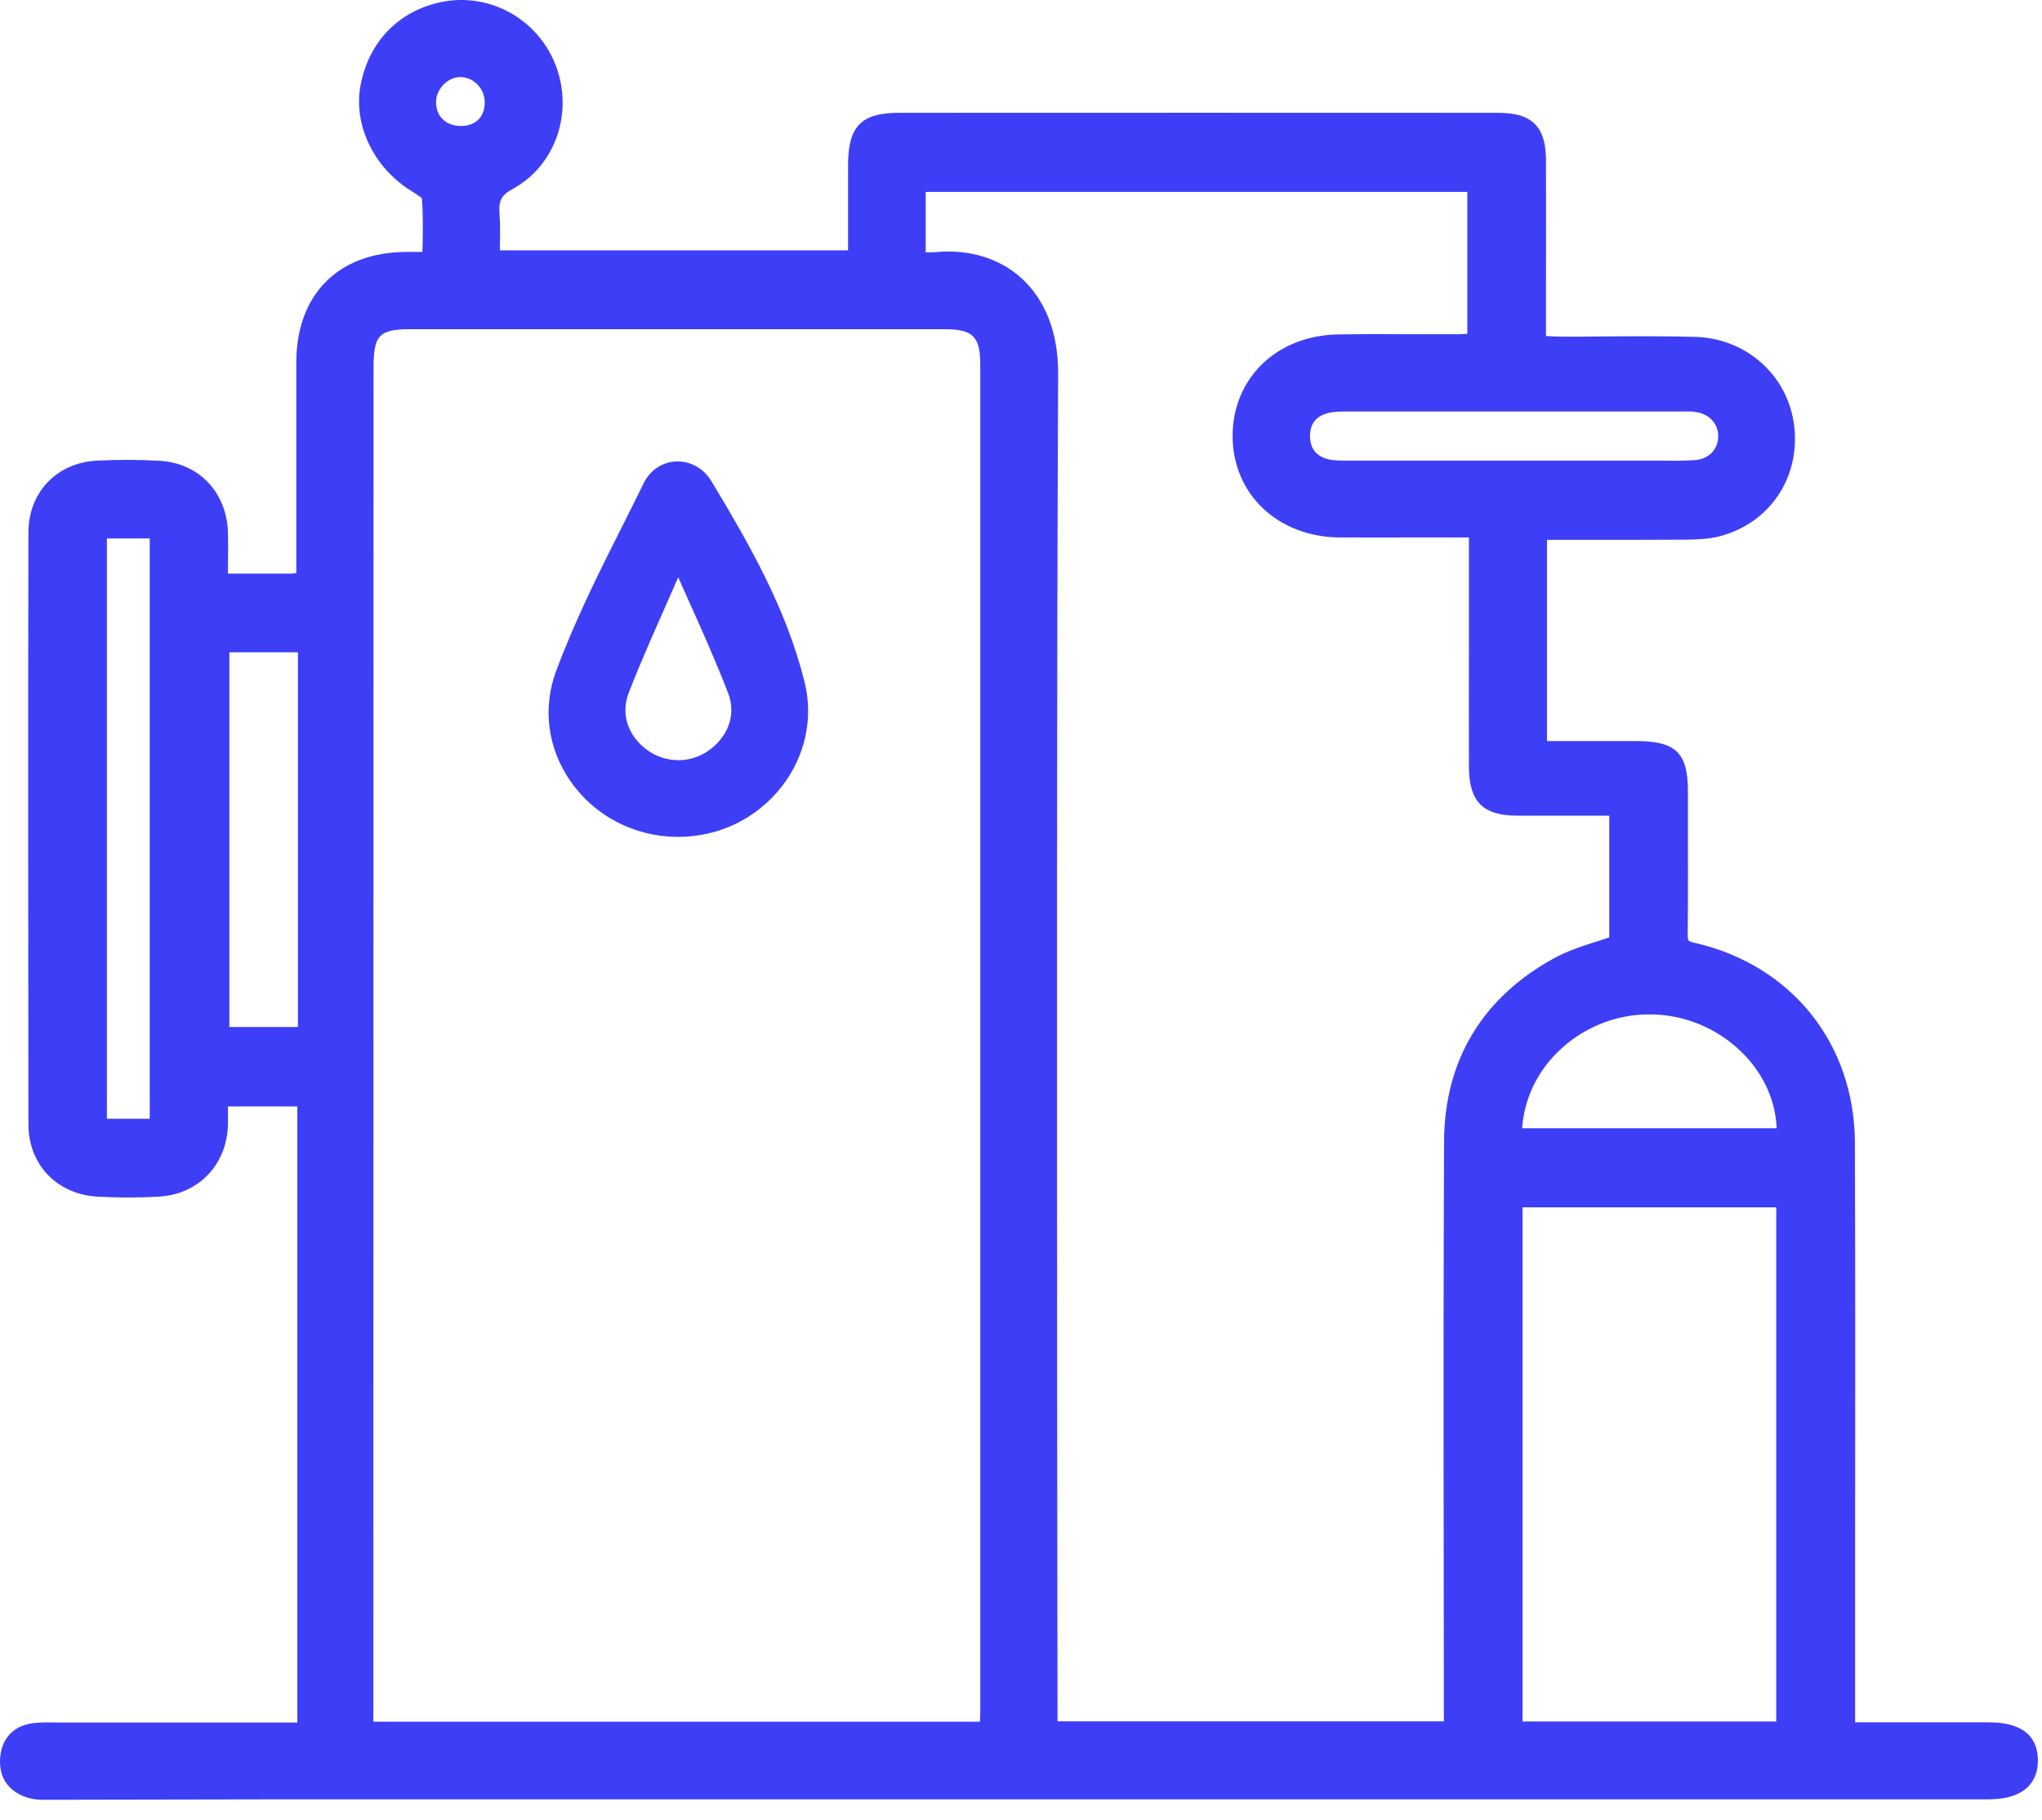 <svg width="101" height="90" viewBox="0 0 101 90" fill="none" xmlns="http://www.w3.org/2000/svg">
<path d="M98.356 85.7C96.046 85.7 93.736 85.7 91.246 85.7C91.246 85.14 91.246 84.72 91.246 84.29C91.246 75.04 91.266 65.79 91.236 56.54C91.226 51.88 88.246 48.18 83.706 47.14C83.106 47 82.966 46.77 82.976 46.21C83.006 43.86 82.986 41.52 82.986 39.17C82.986 37.54 82.626 37.19 80.966 37.18C79.336 37.18 77.696 37.18 76.026 37.18C76.026 33.48 76.026 29.92 76.026 26.23C78.516 26.23 80.956 26.24 83.396 26.22C83.926 26.22 84.476 26.2 84.986 26.06C87.186 25.47 88.526 23.44 88.266 21.18C88.006 18.93 86.186 17.25 83.826 17.19C81.586 17.14 79.336 17.18 77.096 17.18C76.746 17.18 76.396 17.15 75.986 17.12C75.986 13.99 75.996 10.98 75.986 7.97C75.986 6.56 75.526 6.1 74.126 6.1C64.246 6.1 54.356 6.1 44.476 6.1C42.896 6.1 42.466 6.53 42.466 8.14C42.456 9.71 42.466 11.27 42.466 12.89C36.356 12.89 30.346 12.89 24.246 12.89C24.246 12.1 24.286 11.36 24.236 10.64C24.176 9.84 24.366 9.34 25.156 8.91C27.106 7.84 27.856 5.39 27.016 3.32C26.206 1.32 24.066 0.16 21.966 0.59C20.046 0.98 18.716 2.36 18.356 4.3C17.996 6.08 18.906 7.97 20.566 9.01C20.876 9.21 21.326 9.49 21.356 9.77C21.446 10.79 21.396 11.83 21.396 12.96C20.886 12.96 20.496 12.96 20.096 12.96C17.016 12.97 15.166 14.82 15.156 17.9C15.146 20.48 15.156 23.06 15.156 25.64C15.156 26.67 15.156 27.7 15.156 28.77C14.836 28.81 14.606 28.87 14.386 28.87C13.226 28.88 12.056 28.87 10.786 28.87C10.786 27.97 10.796 27.18 10.786 26.38C10.756 24.65 9.576 23.37 7.866 23.28C6.866 23.23 5.856 23.23 4.856 23.27C3.126 23.35 1.916 24.6 1.916 26.33C1.906 36.08 1.906 45.83 1.916 55.58C1.916 57.32 3.106 58.56 4.846 58.66C5.846 58.72 6.856 58.72 7.856 58.66C9.566 58.56 10.746 57.28 10.786 55.56C10.796 55.11 10.786 54.65 10.786 54.2C12.356 54.2 13.776 54.2 15.216 54.2C15.216 64.7 15.216 75.13 15.216 85.67C14.776 85.67 14.416 85.67 14.056 85.67C10.436 85.67 6.816 85.67 3.196 85.67C2.726 85.67 2.256 85.65 1.786 85.69C1.006 85.75 0.566 86.19 0.506 86.98C0.446 87.77 0.876 88.25 1.606 88.44C1.926 88.52 2.276 88.49 2.606 88.49C7.566 88.49 12.526 88.49 17.486 88.49C44.426 88.49 71.366 88.49 98.306 88.49C99.656 88.49 100.296 88.02 100.276 87.04C100.266 86.12 99.676 85.7 98.356 85.7ZM7.906 55.83C6.896 55.83 5.876 55.83 4.786 55.83C4.786 45.95 4.786 36.09 4.786 26.13C5.856 26.13 6.846 26.13 7.906 26.13C7.906 36.04 7.906 45.89 7.906 55.83ZM15.226 51.3C13.756 51.3 12.326 51.3 10.836 51.3C10.836 44.81 10.836 38.34 10.836 31.76C12.316 31.76 13.746 31.76 15.226 31.76C15.226 38.29 15.226 44.77 15.226 51.3ZM83.066 19.84C83.366 19.84 83.676 19.83 83.966 19.87C84.886 20.01 85.496 20.72 85.486 21.58C85.476 22.45 84.846 23.15 83.916 23.23C83.186 23.29 82.446 23.26 81.706 23.26C79.426 23.26 77.156 23.26 74.876 23.26C72.136 23.26 69.386 23.26 66.646 23.26C66.276 23.26 65.906 23.26 65.546 23.17C64.736 22.96 64.296 22.39 64.286 21.57C64.276 20.75 64.706 20.16 65.506 19.94C65.886 19.83 66.296 19.83 66.696 19.83C72.156 19.84 77.606 19.84 83.066 19.84ZM21.066 5.07C21.056 4.15 21.846 3.32 22.756 3.3C23.666 3.28 24.466 4.07 24.476 5.01C24.496 6.02 23.826 6.7 22.806 6.71C21.796 6.73 21.076 6.05 21.066 5.07ZM48.986 84.7C48.986 85 48.956 85.29 48.946 85.65C38.586 85.65 28.346 85.65 17.966 85.65C17.966 85.24 17.966 84.89 17.966 84.53C17.966 62.41 17.966 40.3 17.976 18.18C17.976 16.29 18.486 15.78 20.346 15.78C29.126 15.78 37.906 15.78 46.676 15.78C48.416 15.78 48.986 16.35 48.986 18.05C48.986 40.26 48.986 62.48 48.986 84.7ZM71.916 83.87C71.916 84.43 71.916 85 71.916 85.63C65.196 85.63 58.556 85.63 51.806 85.63C51.806 85.23 51.806 84.87 51.806 84.52C51.806 62.51 51.756 40.5 51.846 18.48C51.866 14.7 49.456 12.66 46.306 12.97C46.006 13 45.706 12.97 45.286 12.97C45.286 11.58 45.286 10.32 45.286 8.99C54.556 8.99 63.776 8.99 73.076 8.99C73.076 11.62 73.076 14.24 73.076 16.98C72.726 17 72.376 17.03 72.026 17.03C70.086 17.04 68.136 17.01 66.196 17.04C63.436 17.08 61.456 19.01 61.466 21.59C61.476 24.16 63.476 26.05 66.246 26.08C68.156 26.1 70.066 26.08 71.976 26.08C72.336 26.08 72.696 26.08 73.156 26.08C73.156 27.23 73.156 28.27 73.156 29.3C73.156 32.18 73.146 35.06 73.156 37.94C73.156 39.34 73.636 39.82 75.016 39.83C76.686 39.84 78.356 39.83 80.096 39.83C80.096 42.19 80.096 44.48 80.096 46.71C79.086 47.07 78.056 47.31 77.166 47.79C73.746 49.63 71.946 52.54 71.926 56.42C71.886 65.57 71.916 74.72 71.916 83.87ZM81.686 49.66C85.426 49.72 88.556 52.79 88.356 56.29C83.856 56.29 79.346 56.29 74.766 56.29C74.716 52.63 77.886 49.61 81.686 49.66ZM88.366 85.64C83.846 85.64 79.376 85.64 74.816 85.64C74.816 76.86 74.816 68.08 74.816 59.2C79.346 59.2 83.826 59.2 88.366 59.2C88.366 68.02 88.366 76.8 88.366 85.64Z" fill="#3E3EF7"/>
<path d="M2.186 89.01C1.966 89.01 1.726 89 1.486 88.94C0.476 88.68 -0.064 87.96 0.006 86.96C0.076 85.93 0.716 85.3 1.746 85.21C2.106 85.18 2.476 85.18 2.846 85.19H3.196H14.706V54.72H11.276C11.276 55.01 11.276 55.3 11.276 55.59C11.236 57.59 9.836 59.06 7.876 59.18C6.856 59.24 5.826 59.24 4.806 59.18C2.806 59.06 1.406 57.59 1.406 55.6C1.396 45.85 1.386 36.1 1.406 26.34C1.406 24.34 2.816 22.87 4.826 22.78C5.846 22.73 6.876 22.73 7.886 22.79C9.846 22.89 11.236 24.37 11.276 26.38C11.286 26.92 11.286 27.47 11.276 28.04V28.37H11.776C12.676 28.37 13.526 28.37 14.376 28.37C14.466 28.37 14.556 28.36 14.656 28.34V23.24C14.656 21.46 14.656 19.68 14.656 17.9C14.666 14.55 16.746 12.47 20.096 12.46H20.896C20.896 12.31 20.896 12.17 20.906 12.02C20.916 11.25 20.926 10.52 20.866 9.81C20.816 9.74 20.436 9.5 20.306 9.42C18.466 8.26 17.466 6.16 17.836 4.21C18.236 2.07 19.726 0.53 21.836 0.1C24.176 -0.38 26.536 0.9 27.446 3.13C28.406 5.49 27.506 8.17 25.366 9.34C24.796 9.65 24.656 9.93 24.706 10.59C24.746 11.11 24.736 11.62 24.726 12.17C24.726 12.24 24.726 12.31 24.726 12.38H41.946V11.44C41.946 10.32 41.946 9.22 41.946 8.12C41.956 6.25 42.606 5.58 44.456 5.58C54.336 5.58 64.226 5.57 74.106 5.58C75.776 5.58 76.466 6.26 76.466 7.94C76.476 10.07 76.466 12.21 76.466 14.38V16.62C76.776 16.64 77.066 16.65 77.366 16.65C78.016 16.65 78.666 16.65 79.316 16.64C80.816 16.63 82.316 16.62 83.816 16.66C86.386 16.72 88.456 18.58 88.746 21.09C89.036 23.63 87.536 25.85 85.106 26.51C84.526 26.67 83.916 26.68 83.386 26.69C81.596 26.7 79.806 26.7 77.996 26.7H76.516V36.65H77.566C78.706 36.65 79.836 36.65 80.966 36.65C82.896 36.66 83.486 37.24 83.486 39.14V40.49C83.486 42.39 83.496 44.29 83.476 46.19C83.476 46.54 83.476 46.55 83.826 46.63C88.616 47.73 91.726 51.61 91.746 56.52C91.766 63.12 91.766 69.71 91.756 76.31V85.18H98.366C99.956 85.18 100.776 85.81 100.796 87.03C100.806 87.58 100.646 88.02 100.316 88.36C99.896 88.78 99.246 88.99 98.316 88.99H13.776L2.616 89.01H2.406C2.336 89.01 2.266 89.01 2.186 89.01ZM2.476 86.19C2.256 86.19 2.046 86.19 1.826 86.21C1.296 86.25 1.046 86.5 1.006 87.04C0.986 87.38 1.046 87.8 1.736 87.98C1.926 88.02 2.146 88.01 2.386 88.01H2.616H37.696H98.306C98.936 88.01 99.376 87.9 99.586 87.68C99.716 87.55 99.776 87.35 99.776 87.07C99.766 86.7 99.756 86.2 98.346 86.2H90.736V76.33C90.736 69.73 90.746 63.14 90.726 56.54C90.716 52.12 87.906 48.62 83.586 47.62C82.776 47.43 82.456 47.02 82.466 46.19C82.486 44.3 82.486 42.4 82.476 40.51V39.16C82.476 37.8 82.346 37.67 80.946 37.67C79.816 37.67 78.696 37.67 77.556 37.67H75.506V25.73H77.986C79.796 25.73 81.586 25.73 83.366 25.72C83.836 25.72 84.366 25.7 84.826 25.58C86.776 25.05 87.966 23.27 87.736 21.24C87.506 19.2 85.876 17.74 83.776 17.7C82.286 17.66 80.796 17.67 79.306 17.68C78.556 17.68 77.806 17.69 77.056 17.69C76.806 17.69 76.566 17.67 76.296 17.66L75.446 17.61V14.42C75.446 12.25 75.446 10.11 75.446 7.98C75.446 6.84 75.216 6.61 74.086 6.61C64.196 6.61 54.316 6.61 44.436 6.61C43.126 6.61 42.926 6.81 42.926 8.15C42.926 9.25 42.926 10.35 42.926 11.46V13.4H23.706V12.9C23.706 12.65 23.706 12.41 23.716 12.17C23.726 11.65 23.736 11.17 23.696 10.69C23.616 9.64 23.966 8.98 24.876 8.48C26.576 7.55 27.286 5.41 26.516 3.52C25.786 1.73 23.906 0.7 22.036 1.09C20.316 1.44 19.136 2.65 18.816 4.4C18.526 5.96 19.336 7.64 20.836 8.59C21.346 8.91 21.806 9.24 21.856 9.73C21.926 10.49 21.916 11.25 21.906 12.05C21.906 12.35 21.896 12.66 21.896 12.97V13.47H20.106C17.286 13.48 15.676 15.1 15.666 17.91C15.666 19.69 15.666 21.47 15.666 23.25V29.22L14.946 29.32C14.736 29.35 14.566 29.38 14.396 29.38C13.546 29.39 12.686 29.38 11.786 29.38H10.286V28.04C10.286 27.47 10.286 26.94 10.286 26.4C10.256 24.92 9.276 23.87 7.846 23.79C6.866 23.74 5.866 23.74 4.886 23.78C3.416 23.85 2.426 24.88 2.416 26.35C2.406 36.1 2.406 45.85 2.416 55.6C2.416 57.08 3.386 58.09 4.876 58.18C5.856 58.23 6.846 58.23 7.836 58.18C9.276 58.09 10.256 57.04 10.296 55.57C10.306 55.26 10.296 54.96 10.296 54.65V53.72H15.736V86.19H2.836C2.716 86.19 2.596 86.19 2.476 86.19ZM49.416 86.15H17.466V18.18C17.466 16.01 18.186 15.28 20.336 15.28C29.116 15.28 37.896 15.28 46.666 15.28C48.666 15.28 49.476 16.08 49.476 18.05V84.7C49.476 84.91 49.466 85.11 49.456 85.34L49.416 86.15ZM18.466 85.15H48.466C48.476 84.99 48.486 84.85 48.486 84.7V18.05C48.486 16.63 48.126 16.28 46.676 16.28C37.906 16.28 29.116 16.28 20.346 16.28C18.756 16.28 18.476 16.56 18.476 18.18L18.466 85.15ZM88.866 86.14H74.306V58.71H88.856V86.14H88.866ZM75.306 85.14H87.856V59.71H75.306V85.14ZM72.416 86.13H51.306L51.296 67.83C51.286 51.66 51.276 34.93 51.346 18.48C51.356 16.77 50.836 15.39 49.856 14.5C48.966 13.69 47.756 13.33 46.356 13.47C46.146 13.49 45.926 13.49 45.676 13.48H44.796V8.49H73.586V17.46L72.786 17.5C72.296 17.53 71.806 17.53 71.306 17.53C70.836 17.53 70.366 17.53 69.896 17.53C68.666 17.52 67.436 17.52 66.206 17.54C63.736 17.58 61.956 19.28 61.966 21.59C61.976 23.88 63.776 25.56 66.256 25.58C67.566 25.59 68.866 25.59 70.176 25.58H73.656V31.74C73.656 33.81 73.656 35.88 73.656 37.94C73.656 39.06 73.916 39.32 75.026 39.33C76.186 39.34 77.356 39.34 78.546 39.33H80.616V47.06L80.286 47.18C79.956 47.3 79.636 47.4 79.306 47.51C78.626 47.72 77.996 47.93 77.426 48.23C74.136 50 72.466 52.75 72.446 56.42C72.396 62.96 72.406 69.48 72.406 76.01L72.416 86.13ZM52.306 85.13H71.416L71.406 76.01C71.396 69.48 71.396 62.95 71.426 56.43C71.446 52.42 73.346 49.29 76.926 47.36C77.576 47.01 78.296 46.78 78.986 46.56C79.186 46.5 79.396 46.43 79.596 46.36V40.34H78.536C77.346 40.34 76.176 40.34 75.016 40.34C73.346 40.33 72.666 39.64 72.656 37.95C72.646 35.88 72.656 33.81 72.656 31.74V26.58H70.176C68.866 26.58 67.556 26.59 66.246 26.58C63.206 26.55 60.986 24.45 60.966 21.59C60.956 18.71 63.146 16.59 66.186 16.54C67.426 16.52 68.656 16.52 69.896 16.53C70.606 16.53 71.316 16.53 72.026 16.53C72.216 16.53 72.396 16.52 72.576 16.51V9.49H45.786V12.48C45.956 12.48 46.106 12.48 46.256 12.47C47.926 12.31 49.436 12.77 50.526 13.76C51.716 14.85 52.346 16.48 52.336 18.48C52.266 34.93 52.276 51.65 52.286 67.83L52.306 85.13ZM88.836 56.8H74.276L74.266 56.31C74.236 54.46 74.966 52.7 76.306 51.35C77.716 49.94 79.696 49.13 81.686 49.17C83.716 49.2 85.666 50.07 87.046 51.55C88.306 52.9 88.946 54.6 88.846 56.33L88.836 56.8ZM75.286 55.8H87.876C87.826 54.51 87.296 53.26 86.336 52.23C85.136 50.95 83.446 50.19 81.686 50.17C79.956 50.13 78.246 50.83 77.026 52.05C75.986 53.08 75.386 54.4 75.286 55.8ZM8.406 56.33H4.286V25.63H8.406V56.33ZM5.286 55.33H7.406V26.63H5.286V55.33ZM15.726 51.79H10.336V31.26H15.726V51.79ZM11.346 50.79H14.736V32.26H11.346V50.79ZM82.816 23.78C82.636 23.78 82.456 23.78 82.276 23.78H81.706H72.976C70.866 23.78 68.756 23.78 66.646 23.78C66.256 23.78 65.836 23.78 65.426 23.67C64.396 23.41 63.806 22.65 63.786 21.59C63.776 20.54 64.366 19.75 65.376 19.47C65.816 19.35 66.286 19.35 66.696 19.34C72.146 19.33 77.606 19.34 83.056 19.34H83.196C83.466 19.34 83.746 19.34 84.036 19.38C85.196 19.56 85.996 20.47 85.976 21.6C85.956 22.74 85.106 23.64 83.946 23.74C83.576 23.78 83.196 23.78 82.816 23.78ZM81.706 22.78H82.286C82.836 22.79 83.356 22.79 83.876 22.75C84.516 22.7 84.976 22.22 84.986 21.59C84.996 20.97 84.556 20.48 83.896 20.38C83.676 20.34 83.446 20.35 83.216 20.35H83.066C77.616 20.35 72.156 20.35 66.706 20.35C66.336 20.35 65.956 20.35 65.646 20.44C65.066 20.6 64.786 20.99 64.796 21.59C64.806 22.19 65.106 22.56 65.686 22.71C65.966 22.78 66.296 22.78 66.636 22.78C68.766 22.78 70.876 22.78 72.986 22.78H81.706ZM22.786 7.22C21.506 7.22 20.576 6.32 20.556 5.08C20.546 3.87 21.546 2.83 22.736 2.81C23.306 2.81 23.856 3.01 24.276 3.42C24.706 3.84 24.966 4.42 24.976 5.01C24.986 5.64 24.786 6.19 24.396 6.59C24.006 7 23.456 7.21 22.816 7.22C22.806 7.22 22.796 7.22 22.786 7.22ZM21.566 5.07C21.576 5.77 22.066 6.23 22.806 6.23C23.176 6.23 23.476 6.11 23.676 5.9C23.876 5.69 23.986 5.39 23.976 5.03C23.966 4.7 23.826 4.38 23.586 4.15C23.356 3.93 23.066 3.81 22.766 3.81C22.126 3.82 21.556 4.42 21.566 5.07Z" fill="#3E3EF7"/>
<path d="M34.746 24.05C34.146 23.05 32.796 23.1 32.286 24.13C30.786 27.18 29.156 30.2 27.976 33.38C26.596 37.08 29.546 40.89 33.506 40.9C37.306 40.92 40.216 37.44 39.296 33.83C38.406 30.29 36.606 27.14 34.746 24.05ZM35.316 37.54C34.246 38.28 32.806 38.27 31.736 37.52C30.616 36.72 30.116 35.39 30.636 34.06C31.476 31.93 32.436 29.86 33.346 27.76C33.476 27.77 33.616 27.78 33.746 27.79C34.656 29.89 35.636 31.97 36.466 34.11C36.986 35.41 36.436 36.76 35.316 37.54Z" fill="#3E3EF7"/>
<path d="M33.536 41.39C33.526 41.39 33.516 41.39 33.506 41.39C31.376 41.38 29.396 40.35 28.206 38.62C27.086 37 26.826 35.02 27.506 33.19C28.446 30.66 29.676 28.21 30.876 25.83C31.196 25.19 31.526 24.54 31.836 23.9C32.156 23.25 32.756 22.85 33.446 22.82C34.136 22.8 34.786 23.15 35.176 23.78C37.086 26.95 38.876 30.08 39.786 33.69C40.246 35.5 39.836 37.4 38.666 38.9C37.426 40.49 35.556 41.39 33.536 41.39ZM33.526 23.82C33.516 23.82 33.506 23.82 33.486 23.82C33.166 23.83 32.886 24.02 32.736 24.34C32.416 24.99 32.096 25.63 31.766 26.28C30.586 28.63 29.366 31.06 28.446 33.54C27.886 35.06 28.096 36.7 29.026 38.05C30.036 39.51 31.706 40.38 33.506 40.39C33.516 40.39 33.526 40.39 33.536 40.39C35.246 40.39 36.826 39.62 37.876 38.29C38.856 37.04 39.196 35.45 38.816 33.95C37.936 30.47 36.186 27.41 34.316 24.31C34.136 24 33.836 23.82 33.526 23.82ZM33.546 38.59C32.806 38.59 32.076 38.37 31.446 37.92C30.086 36.95 29.586 35.36 30.166 33.87C30.766 32.36 31.426 30.85 32.076 29.39C32.346 28.78 32.616 28.16 32.886 27.55L33.026 27.23L34.086 27.3L34.206 27.58C34.476 28.2 34.756 28.82 35.026 29.44C35.676 30.9 36.346 32.4 36.936 33.92C37.496 35.38 36.956 37 35.596 37.95C34.986 38.38 34.266 38.59 33.546 38.59ZM33.546 28.55C33.366 28.97 33.176 29.38 32.996 29.8C32.356 31.25 31.686 32.75 31.106 34.24C30.686 35.3 31.046 36.4 32.036 37.11C32.936 37.75 34.136 37.76 35.036 37.13C36.036 36.43 36.416 35.32 36.016 34.28C35.436 32.79 34.776 31.29 34.126 29.85C33.936 29.42 33.736 28.99 33.546 28.55Z" fill="#3E3EF7"/>
</svg>
